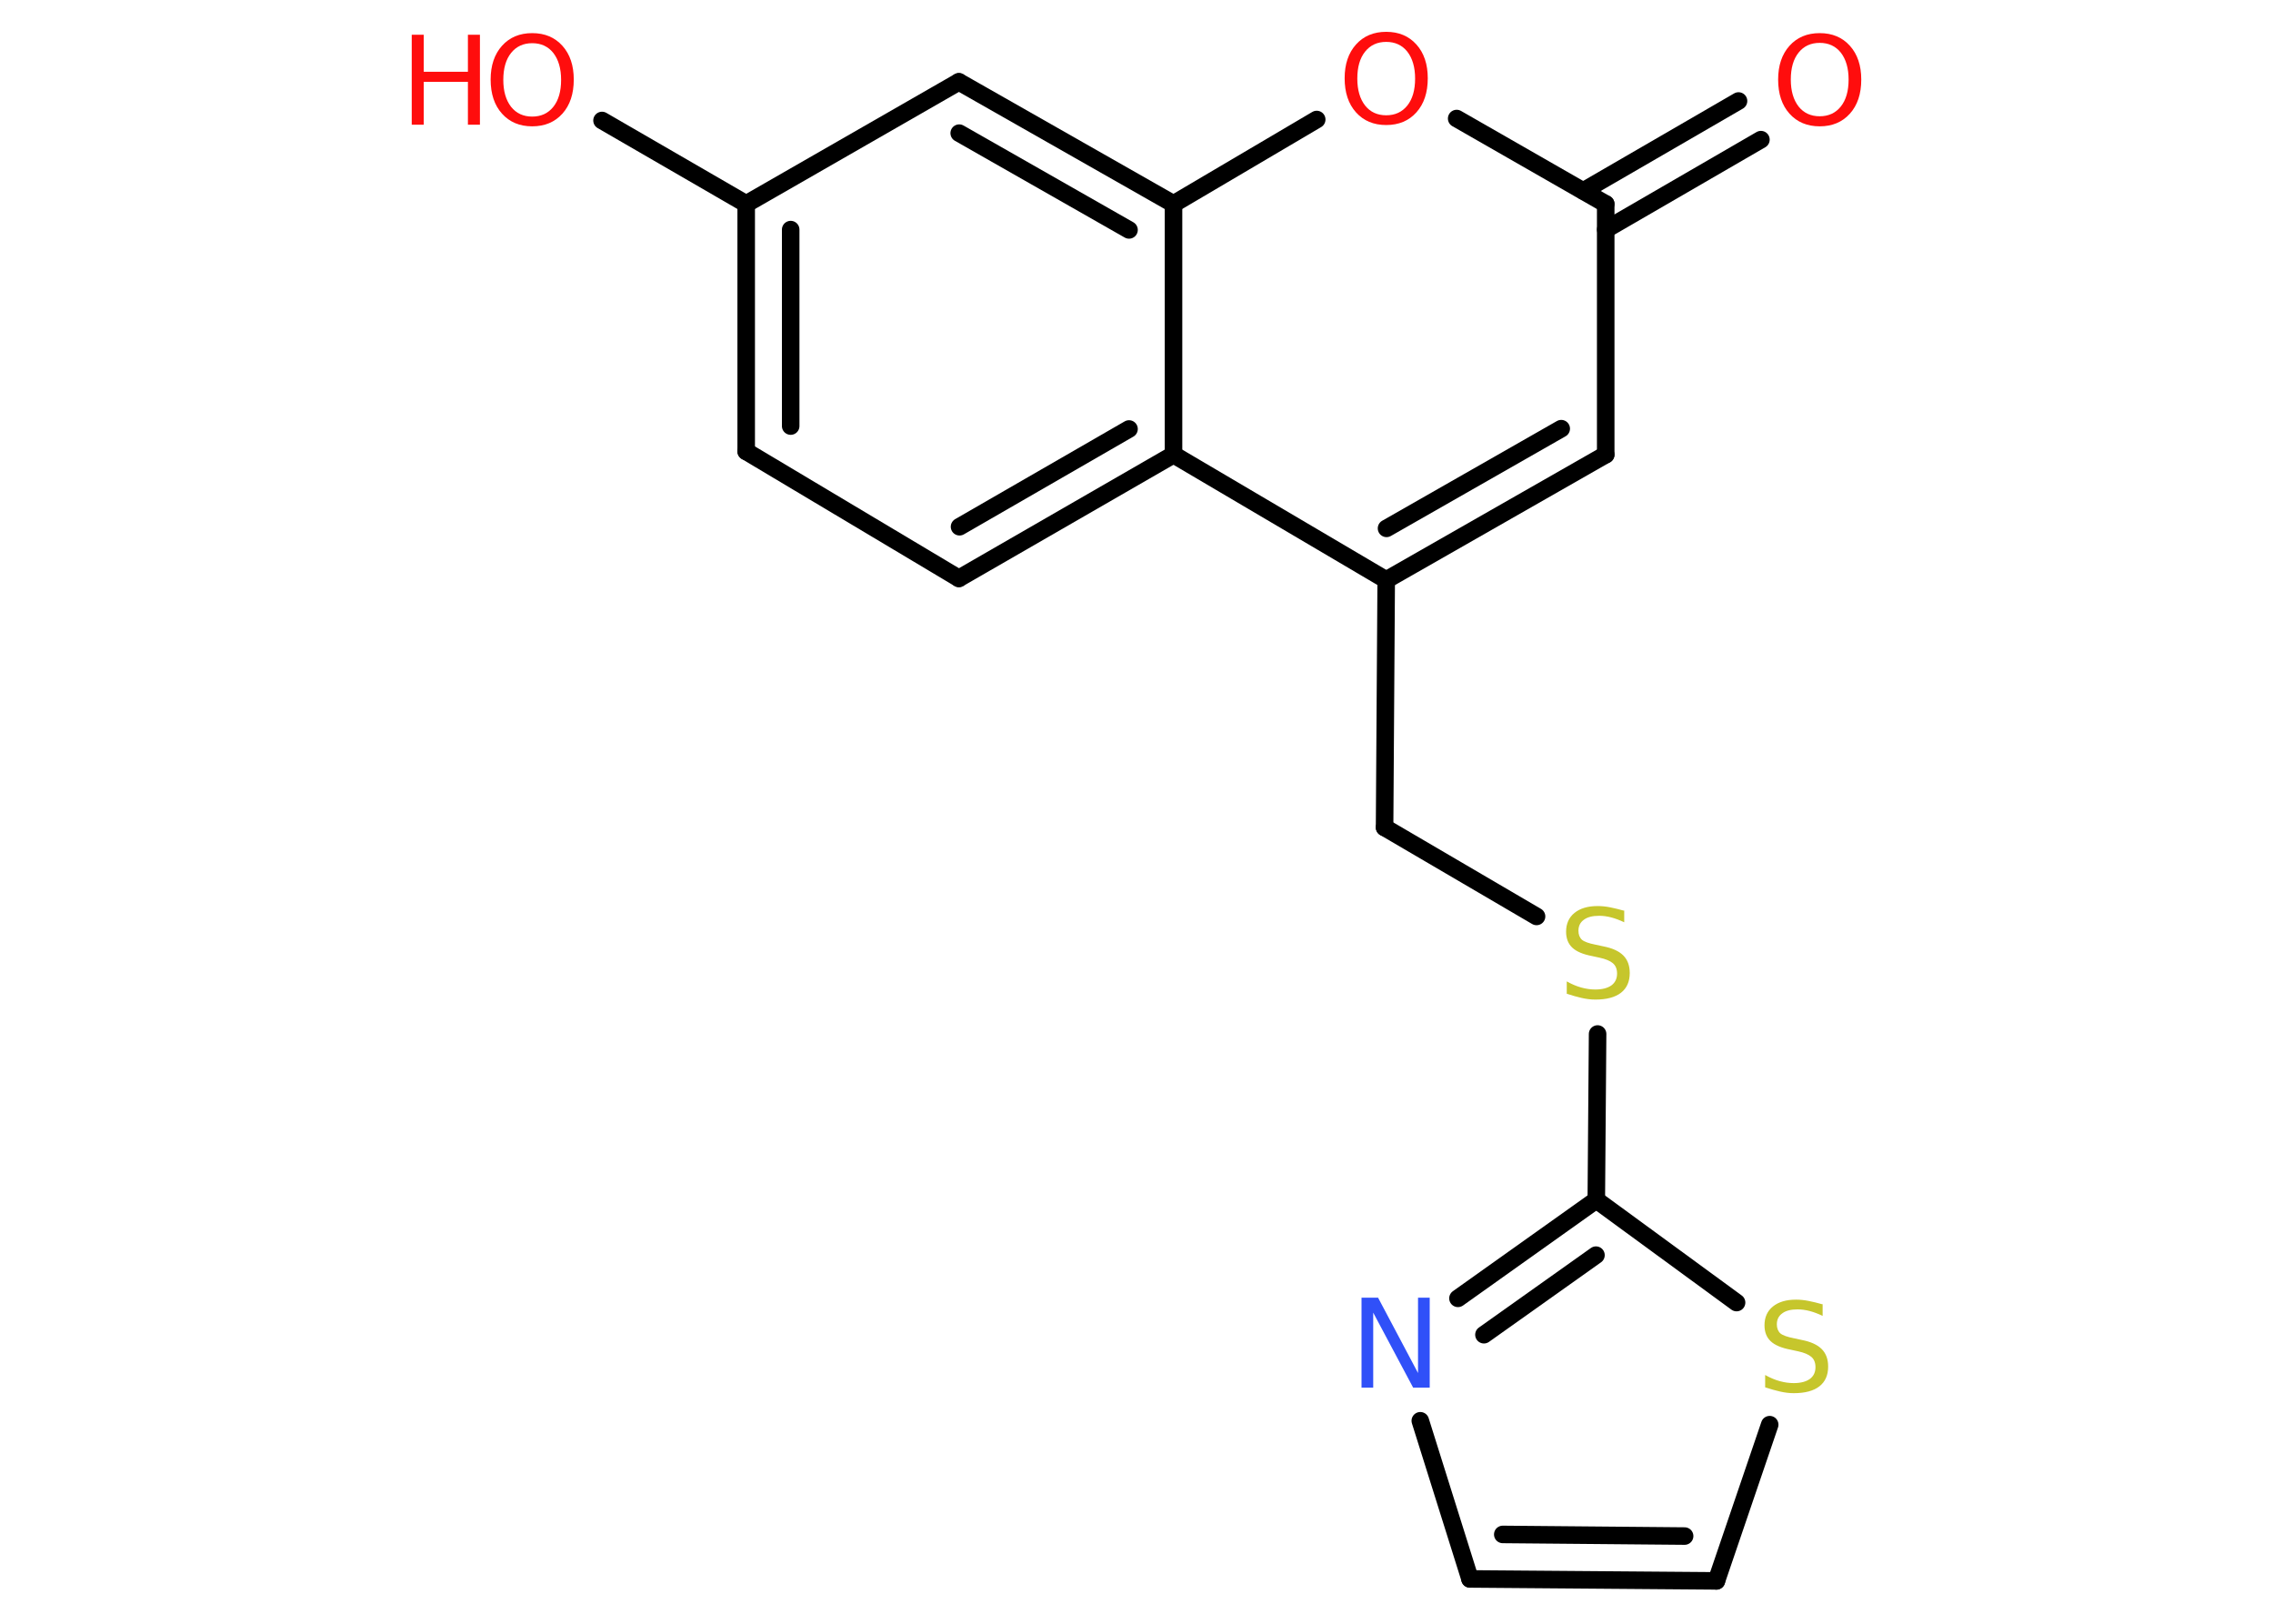 <?xml version='1.0' encoding='UTF-8'?>
<!DOCTYPE svg PUBLIC "-//W3C//DTD SVG 1.1//EN" "http://www.w3.org/Graphics/SVG/1.1/DTD/svg11.dtd">
<svg version='1.2' xmlns='http://www.w3.org/2000/svg' xmlns:xlink='http://www.w3.org/1999/xlink' width='70.0mm' height='50.0mm' viewBox='0 0 70.0 50.0'>
  <desc>Generated by the Chemistry Development Kit (http://github.com/cdk)</desc>
  <g stroke-linecap='round' stroke-linejoin='round' stroke='#000000' stroke-width='.54' fill='#FF0D0D'>
    <rect x='.0' y='.0' width='70.0' height='50.0' fill='#FFFFFF' stroke='none'/>
    <g id='mol1' class='mol'>
      <g id='mol1bnd1' class='bond'>
        <line x1='54.23' y1='4.3' x2='49.45' y2='7.07'/>
        <line x1='53.54' y1='3.11' x2='48.76' y2='5.88'/>
      </g>
      <line id='mol1bnd2' class='bond' x1='49.45' y1='6.28' x2='49.45' y2='14.0'/>
      <g id='mol1bnd3' class='bond'>
        <line x1='42.69' y1='17.86' x2='49.45' y2='14.0'/>
        <line x1='42.7' y1='16.27' x2='48.08' y2='13.2'/>
      </g>
      <line id='mol1bnd4' class='bond' x1='42.69' y1='17.86' x2='42.64' y2='25.48'/>
      <line id='mol1bnd5' class='bond' x1='42.64' y1='25.48' x2='47.32' y2='28.22'/>
      <line id='mol1bnd6' class='bond' x1='49.2' y1='31.84' x2='49.16' y2='36.95'/>
      <g id='mol1bnd7' class='bond'>
        <line x1='49.16' y1='36.95' x2='44.9' y2='39.98'/>
        <line x1='49.15' y1='38.65' x2='45.7' y2='41.1'/>
      </g>
      <line id='mol1bnd8' class='bond' x1='43.74' y1='43.75' x2='45.27' y2='48.62'/>
      <g id='mol1bnd9' class='bond'>
        <line x1='45.27' y1='48.62' x2='52.86' y2='48.68'/>
        <line x1='46.28' y1='47.25' x2='51.88' y2='47.3'/>
      </g>
      <line id='mol1bnd10' class='bond' x1='52.86' y1='48.68' x2='54.5' y2='43.87'/>
      <line id='mol1bnd11' class='bond' x1='49.16' y1='36.95' x2='53.48' y2='40.11'/>
      <line id='mol1bnd12' class='bond' x1='42.69' y1='17.86' x2='36.14' y2='14.0'/>
      <g id='mol1bnd13' class='bond'>
        <line x1='29.53' y1='17.81' x2='36.14' y2='14.0'/>
        <line x1='29.55' y1='16.22' x2='34.77' y2='13.21'/>
      </g>
      <line id='mol1bnd14' class='bond' x1='29.53' y1='17.81' x2='22.98' y2='13.9'/>
      <g id='mol1bnd15' class='bond'>
        <line x1='22.98' y1='6.28' x2='22.98' y2='13.9'/>
        <line x1='24.35' y1='7.07' x2='24.35' y2='13.12'/>
      </g>
      <line id='mol1bnd16' class='bond' x1='22.98' y1='6.28' x2='18.54' y2='3.71'/>
      <line id='mol1bnd17' class='bond' x1='22.98' y1='6.28' x2='29.53' y2='2.52'/>
      <g id='mol1bnd18' class='bond'>
        <line x1='36.14' y1='6.28' x2='29.53' y2='2.52'/>
        <line x1='34.77' y1='7.08' x2='29.54' y2='4.1'/>
      </g>
      <line id='mol1bnd19' class='bond' x1='36.14' y1='14.0' x2='36.14' y2='6.28'/>
      <line id='mol1bnd20' class='bond' x1='36.14' y1='6.28' x2='40.55' y2='3.68'/>
      <line id='mol1bnd21' class='bond' x1='49.45' y1='6.28' x2='44.86' y2='3.65'/>
      <path id='mol1atm1' class='atom' d='M56.04 1.32q-.41 .0 -.65 .3q-.24 .3 -.24 .83q.0 .52 .24 .83q.24 .3 .65 .3q.41 .0 .65 -.3q.24 -.3 .24 -.83q.0 -.52 -.24 -.83q-.24 -.3 -.65 -.3zM56.04 1.02q.58 .0 .93 .39q.35 .39 .35 1.04q.0 .66 -.35 1.05q-.35 .39 -.93 .39q-.58 .0 -.93 -.39q-.35 -.39 -.35 -1.05q.0 -.65 .35 -1.04q.35 -.39 .93 -.39z' stroke='none'/>
      <path id='mol1atm6' class='atom' d='M50.02 28.04v.36q-.21 -.1 -.4 -.15q-.19 -.05 -.37 -.05q-.31 .0 -.47 .12q-.17 .12 -.17 .34q.0 .18 .11 .28q.11 .09 .42 .15l.23 .05q.42 .08 .62 .28q.2 .2 .2 .54q.0 .4 -.27 .61q-.27 .21 -.79 .21q-.2 .0 -.42 -.05q-.22 -.05 -.46 -.13v-.38q.23 .13 .45 .19q.22 .06 .43 .06q.32 .0 .5 -.13q.17 -.13 .17 -.36q.0 -.21 -.13 -.32q-.13 -.11 -.41 -.17l-.23 -.05q-.42 -.08 -.61 -.26q-.19 -.18 -.19 -.49q.0 -.37 .26 -.58q.26 -.21 .71 -.21q.19 .0 .39 .04q.2 .04 .41 .1z' stroke='none' fill='#C6C62C'/>
      <path id='mol1atm8' class='atom' d='M41.94 39.96h.5l1.23 2.32v-2.32h.36v2.77h-.51l-1.23 -2.31v2.31h-.36v-2.77z' stroke='none' fill='#3050F8'/>
      <path id='mol1atm11' class='atom' d='M56.13 40.16v.36q-.21 -.1 -.4 -.15q-.19 -.05 -.37 -.05q-.31 .0 -.47 .12q-.17 .12 -.17 .34q.0 .18 .11 .28q.11 .09 .42 .15l.23 .05q.42 .08 .62 .28q.2 .2 .2 .54q.0 .4 -.27 .61q-.27 .21 -.79 .21q-.2 .0 -.42 -.05q-.22 -.05 -.46 -.13v-.38q.23 .13 .45 .19q.22 .06 .43 .06q.32 .0 .5 -.13q.17 -.13 .17 -.36q.0 -.21 -.13 -.32q-.13 -.11 -.41 -.17l-.23 -.05q-.42 -.08 -.61 -.26q-.19 -.18 -.19 -.49q.0 -.37 .26 -.58q.26 -.21 .71 -.21q.19 .0 .39 .04q.2 .04 .41 .1z' stroke='none' fill='#C6C62C'/>
      <g id='mol1atm16' class='atom'>
        <path d='M16.39 1.33q-.41 .0 -.65 .3q-.24 .3 -.24 .83q.0 .52 .24 .83q.24 .3 .65 .3q.41 .0 .65 -.3q.24 -.3 .24 -.83q.0 -.52 -.24 -.83q-.24 -.3 -.65 -.3zM16.39 1.02q.58 .0 .93 .39q.35 .39 .35 1.04q.0 .66 -.35 1.05q-.35 .39 -.93 .39q-.58 .0 -.93 -.39q-.35 -.39 -.35 -1.05q.0 -.65 .35 -1.04q.35 -.39 .93 -.39z' stroke='none'/>
        <path d='M12.68 1.07h.37v1.14h1.36v-1.14h.37v2.77h-.37v-1.32h-1.36v1.32h-.37v-2.77z' stroke='none'/>
      </g>
      <path id='mol1atm19' class='atom' d='M42.69 1.29q-.41 .0 -.65 .3q-.24 .3 -.24 .83q.0 .52 .24 .83q.24 .3 .65 .3q.41 .0 .65 -.3q.24 -.3 .24 -.83q.0 -.52 -.24 -.83q-.24 -.3 -.65 -.3zM42.69 .98q.58 .0 .93 .39q.35 .39 .35 1.04q.0 .66 -.35 1.05q-.35 .39 -.93 .39q-.58 .0 -.93 -.39q-.35 -.39 -.35 -1.05q.0 -.65 .35 -1.04q.35 -.39 .93 -.39z' stroke='none'/>
    </g>
  </g>
</svg>

